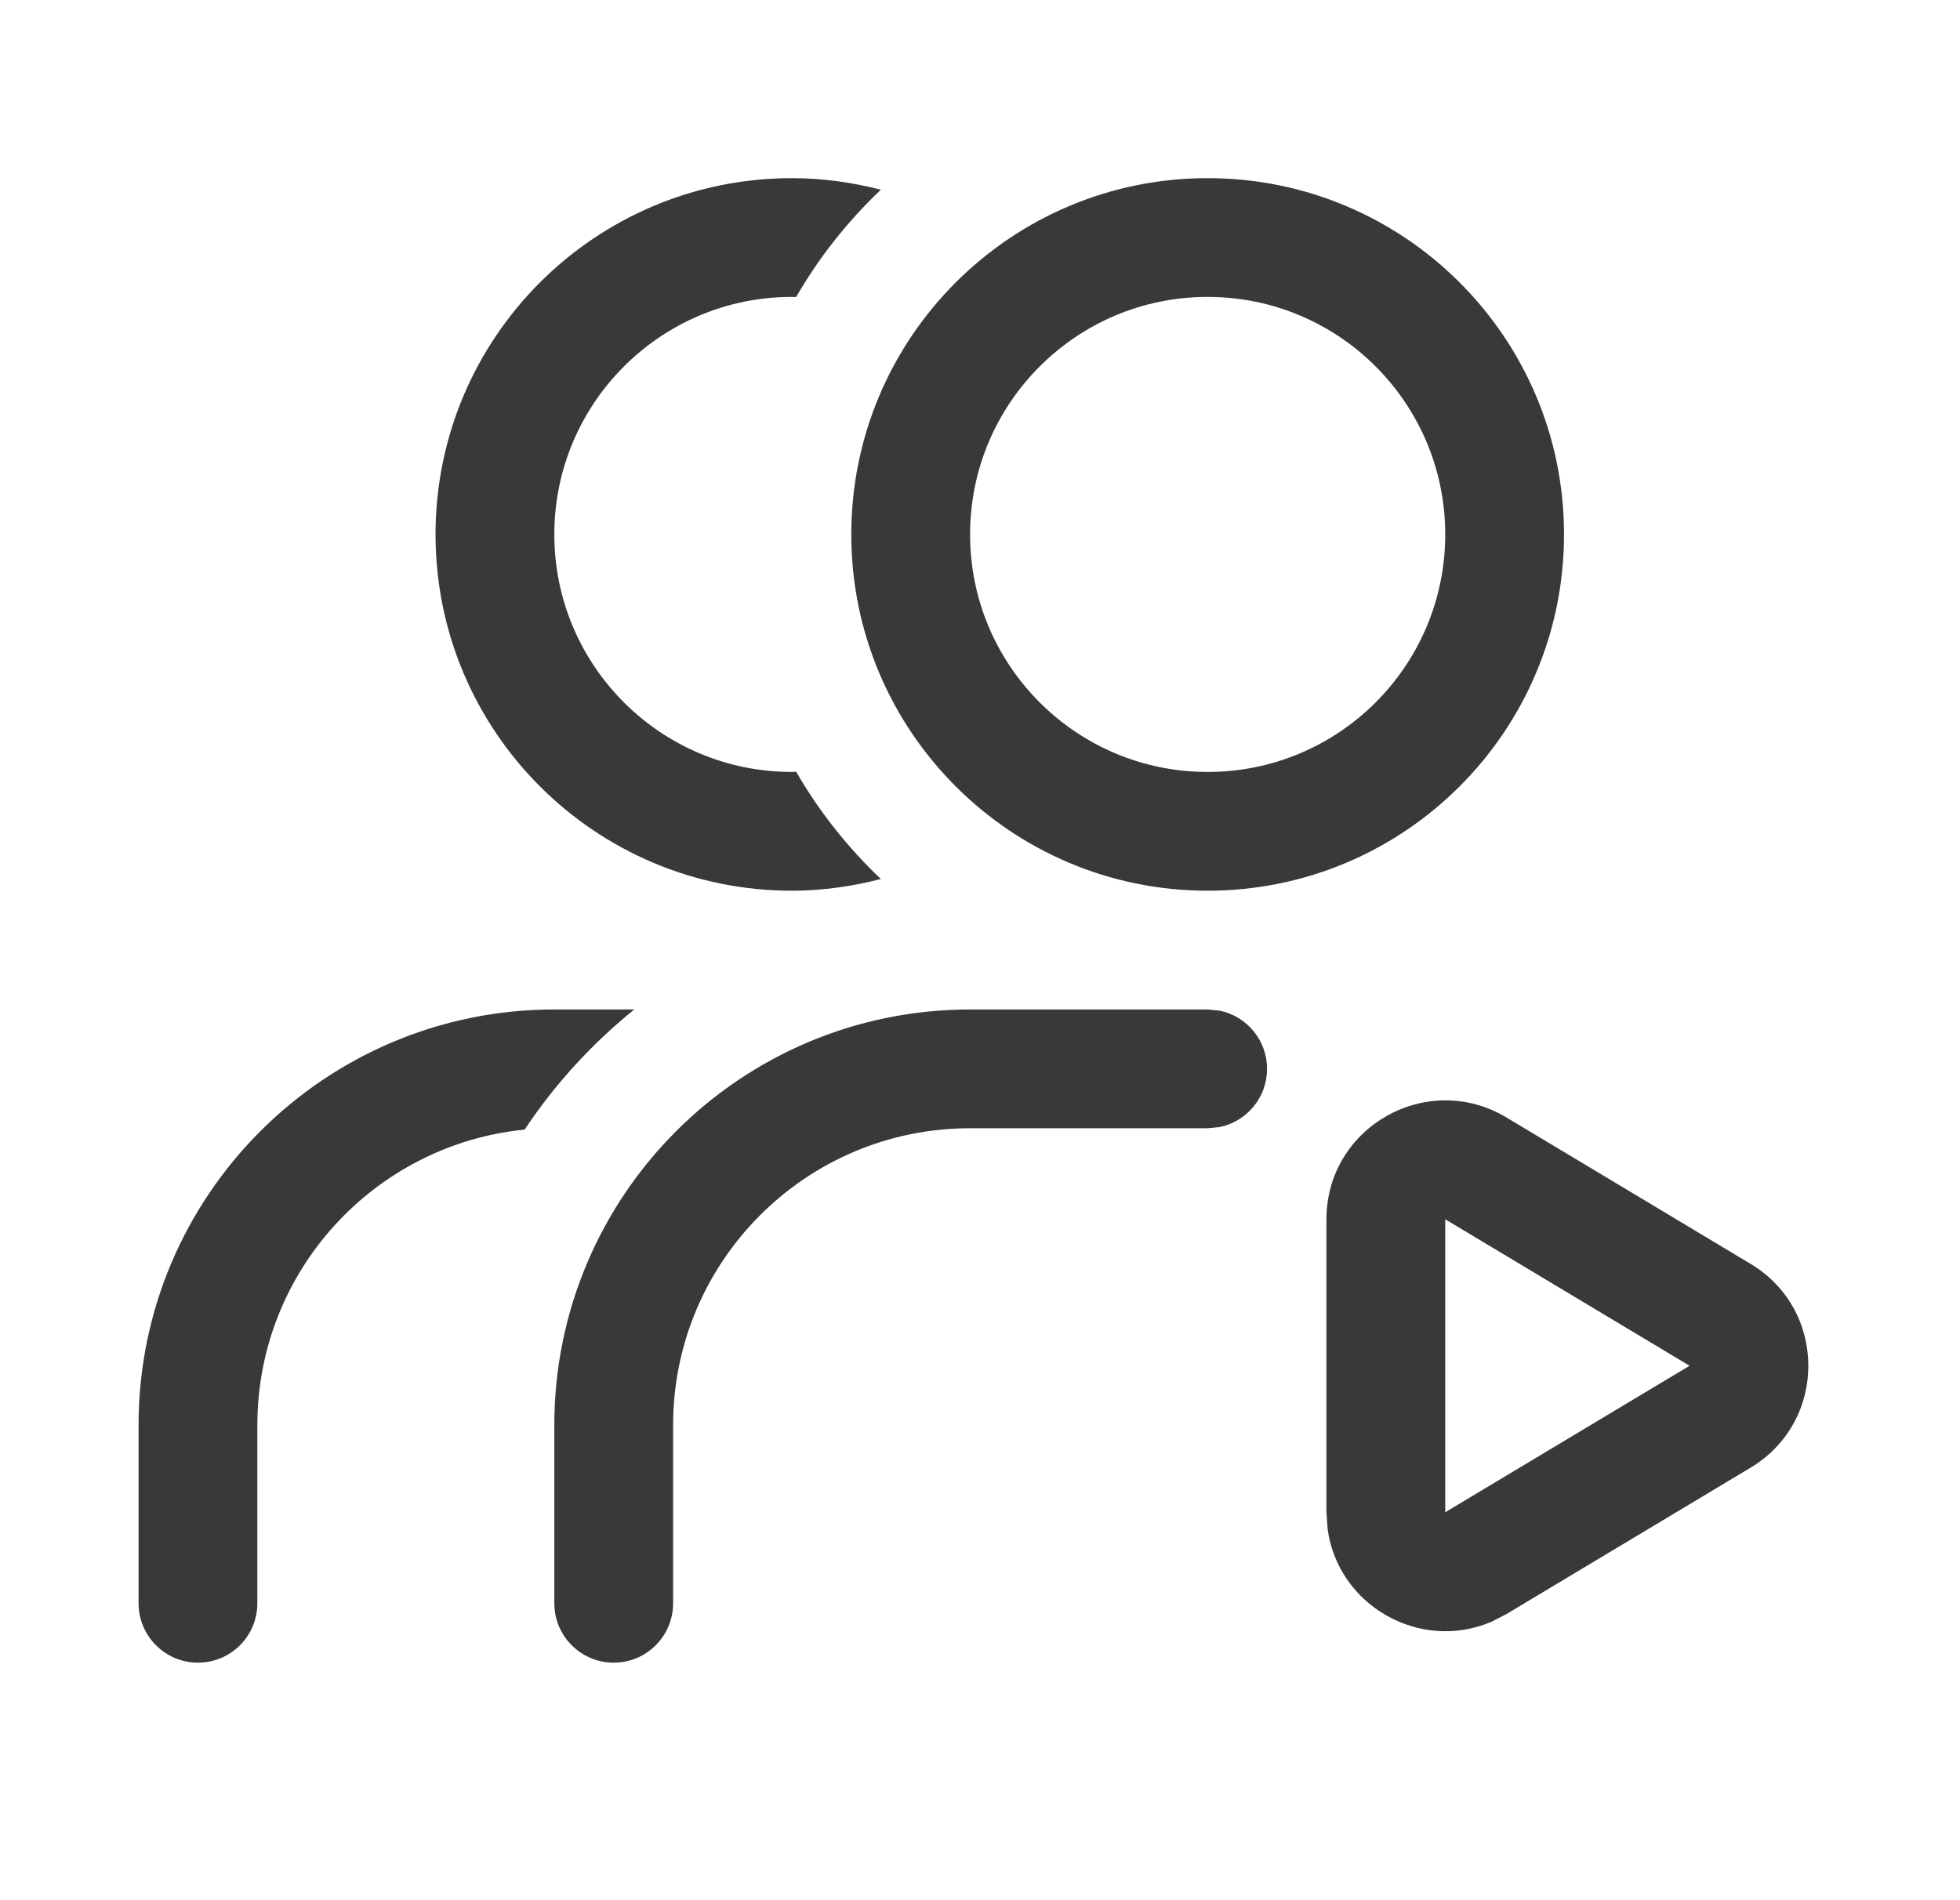 <svg width="33" height="32" viewBox="0 0 33 32" fill="none" xmlns="http://www.w3.org/2000/svg">
<path d="M10.679 17C9.966 17.576 9.342 18.258 8.833 19.023C6.307 19.274 4.333 21.407 4.333 24V27C4.333 27.552 3.886 28 3.333 28C2.781 28 2.333 27.552 2.333 27V24C2.333 20.134 5.467 17 9.333 17H10.679ZM20.535 17.02C20.991 17.113 21.333 17.517 21.333 18C21.333 18.483 20.991 18.887 20.535 18.98L20.333 19H16.333C13.572 19 11.333 21.239 11.333 24V27C11.333 27.552 10.886 28 10.333 28C9.781 28 9.333 27.552 9.333 27V24C9.333 20.134 12.467 17 16.333 17H20.333L20.535 17.02ZM22.333 20.533C22.333 18.979 24.03 18.019 25.363 18.818L29.476 21.285C30.77 22.062 30.77 23.938 29.476 24.715L25.363 27.182L25.109 27.312C23.91 27.824 22.531 27.043 22.353 25.752L22.333 25.467V20.533ZM24.333 25.467L28.447 23L24.333 20.533V25.467ZM13.333 3C13.851 3 14.352 3.072 14.831 3.195C14.273 3.724 13.791 4.332 13.404 5.002C13.38 5.002 13.357 5 13.333 5C11.124 5 9.333 6.791 9.333 9C9.333 11.209 11.124 13 13.333 13C13.357 13 13.38 12.996 13.404 12.996C13.791 13.666 14.274 14.274 14.831 14.803C14.352 14.926 13.851 15 13.333 15C10.02 15 7.333 12.314 7.333 9C7.333 5.686 10.02 3 13.333 3ZM20.333 3C23.647 3 26.333 5.686 26.333 9C26.333 12.314 23.647 15 20.333 15C17.02 15 14.333 12.314 14.333 9C14.333 5.686 17.02 3 20.333 3ZM20.333 5C18.124 5 16.333 6.791 16.333 9C16.333 11.209 18.124 13 20.333 13C22.543 13 24.333 11.209 24.333 9C24.333 6.791 22.543 5 20.333 5Z" fill="#373A37"/>
</svg>
